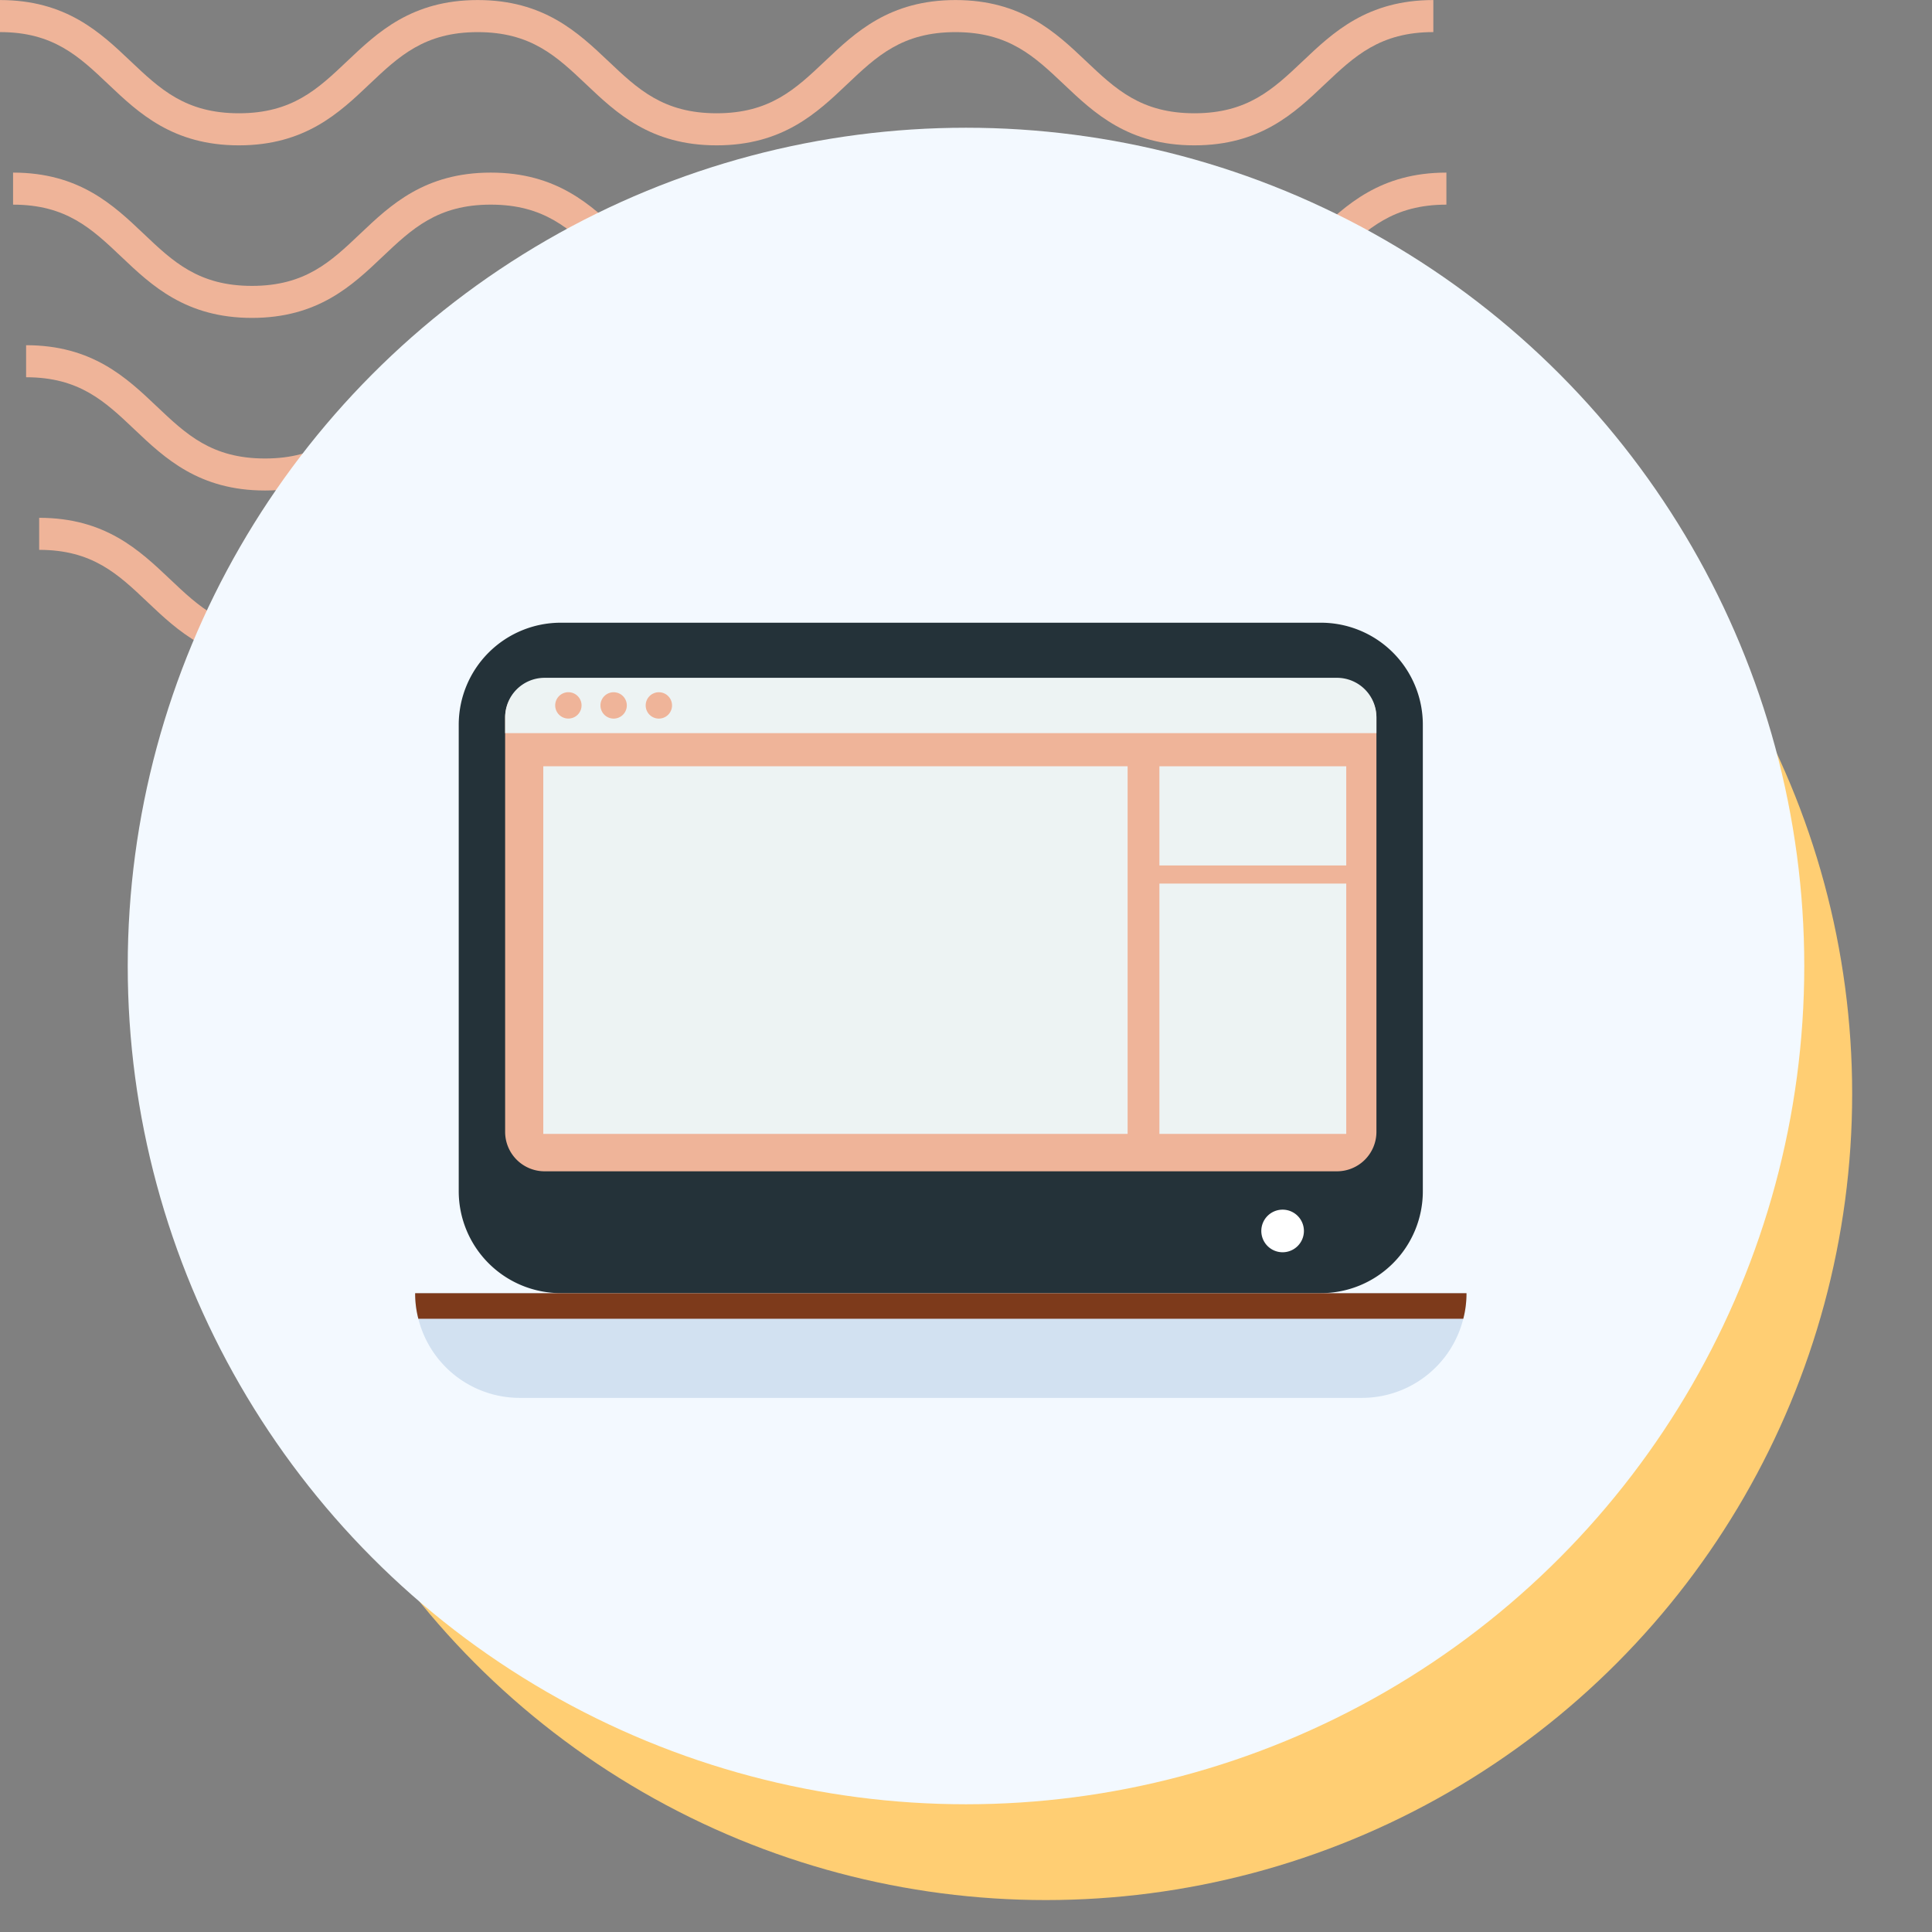 <svg xmlns="http://www.w3.org/2000/svg" xmlns:xlink="http://www.w3.org/1999/xlink" width="121" height="121" viewBox="0 0 121 121">
  <rect x="0" y="0" width="121" height="121" fill="#808080" stroke="none"/>
  <defs>
    <clipPath id="clip-path">
      <rect id="Rectangle_400938" data-name="Rectangle 400938" width="121" height="121" transform="translate(0 0)" fill="none"/>
    </clipPath>
    <clipPath id="clip-path-2">
      <rect id="Rectangle_401073" data-name="Rectangle 401073" width="92.219" height="41.532" fill="#efb499"/>
    </clipPath>
    <clipPath id="clip-path-3">
      <rect id="Rectangle_403251" data-name="Rectangle 403251" width="65.844" height="48.548" fill="#d2e1f1"/>
    </clipPath>
  </defs>
  <g id="Group_1103348" data-name="Group 1103348" transform="translate(-11637.656 10814)">
    <g id="Group_1101423" data-name="Group 1101423" transform="translate(11249.988 -16827)">
      <rect id="Rectangle_401103" data-name="Rectangle 401103" width="121" height="121" transform="translate(387.668 6013)" fill="none"/>
      <g id="Group_1099348" data-name="Group 1099348" transform="translate(387.668 6013)">
        <g id="Group_1099282" data-name="Group 1099282">
          <g id="Group_1099281" data-name="Group 1099281" clip-path="url(#clip-path-2)">
            <path id="Path_873375" data-name="Path 873375" d="M74.8,9.1c-4.139,0-6.28-2.03-8.17-3.821-1.855-1.756-3.452-3.274-6.792-3.274s-4.937,1.517-6.792,3.274C51.161,7.072,49.023,9.1,44.881,9.1s-6.28-2.03-8.169-3.821C34.857,3.525,33.26,2.007,29.92,2.007s-4.937,1.517-6.789,3.274C21.241,7.072,19.1,9.1,14.962,9.1S8.679,7.072,6.789,5.281C4.937,3.525,3.34,2.007,0,2.007V0C4.139,0,6.28,2.033,8.17,3.821c1.855,1.759,3.452,3.274,6.792,3.274S19.9,5.58,21.75,3.824C23.637,2.033,25.781,0,29.92,0s6.283,2.033,8.17,3.821c1.855,1.759,3.452,3.274,6.792,3.274s4.937-1.514,6.792-3.274C53.56,2.033,55.7,0,59.843,0s6.283,2.033,8.17,3.821C69.867,5.58,71.464,7.094,74.8,7.094S79.742,5.58,81.6,3.821C83.483,2.033,85.624,0,89.766,0V2.007c-3.34,0-4.937,1.517-6.792,3.274C81.084,7.072,78.943,9.1,74.8,9.1" transform="translate(2.453 32.43)" fill="#efb499"/>
            <path id="Path_873376" data-name="Path 873376" d="M74.8,9.1c-4.139,0-6.283-2.03-8.17-3.824-1.855-1.756-3.452-3.27-6.792-3.27s-4.937,1.514-6.792,3.27C51.164,7.072,49.023,9.1,44.881,9.1s-6.283-2.03-8.17-3.824c-1.855-1.756-3.452-3.27-6.792-3.27s-4.937,1.517-6.789,3.27C21.241,7.072,19.1,9.1,14.962,9.1S8.679,7.072,6.789,5.278C4.937,3.522,3.34,2.007,0,2.007V0C4.139,0,6.283,2.03,8.17,3.821c1.855,1.759,3.452,3.274,6.792,3.274S19.9,5.58,21.75,3.821C23.637,2.03,25.781,0,29.92,0S36.2,2.03,38.093,3.821c1.852,1.759,3.449,3.274,6.789,3.274s4.937-1.514,6.792-3.274C53.56,2.03,55.7,0,59.843,0s6.283,2.03,8.17,3.821C69.867,5.58,71.464,7.094,74.8,7.094S79.742,5.58,81.6,3.821C83.486,2.03,85.627,0,89.769,0V2.007c-3.34,0-4.94,1.517-6.8,3.27C81.084,7.072,78.943,9.1,74.8,9.1" transform="translate(1.635 21.62)" fill="#efb499"/>
            <path id="Path_873377" data-name="Path 873377" d="M74.8,9.1c-4.139,0-6.283-2.03-8.169-3.824-1.855-1.756-3.452-3.27-6.792-3.27s-4.937,1.514-6.792,3.27C51.164,7.072,49.02,9.1,44.881,9.1s-6.283-2.03-8.17-3.824c-1.855-1.756-3.452-3.27-6.792-3.27s-4.937,1.517-6.789,3.27C21.241,7.072,19.1,9.1,14.962,9.1S8.678,7.072,6.789,5.278C4.937,3.522,3.34,2.007,0,2.007V0C4.139,0,6.283,2.03,8.169,3.821c1.851,1.759,3.452,3.274,6.792,3.274S19.9,5.58,21.75,3.821C23.637,2.03,25.781,0,29.92,0S36.2,2.03,38.093,3.821c1.852,1.759,3.449,3.274,6.789,3.274s4.937-1.514,6.792-3.274C53.56,2.03,55.7,0,59.843,0s6.283,2.03,8.17,3.821C69.867,5.58,71.464,7.094,74.8,7.094S79.742,5.58,81.6,3.821C83.486,2.03,85.624,0,89.769,0V2.007c-3.34,0-4.941,1.517-6.8,3.27C81.084,7.072,78.943,9.1,74.8,9.1" transform="translate(0.818 10.81)" fill="#efb499"/>
            <path id="Path_873378" data-name="Path 873378" d="M74.8,9.1c-4.139,0-6.28-2.03-8.17-3.821-1.855-1.756-3.452-3.27-6.792-3.27s-4.937,1.514-6.789,3.27C51.164,7.069,49.023,9.1,44.881,9.1s-6.28-2.03-8.169-3.821c-1.855-1.756-3.452-3.27-6.792-3.27s-4.937,1.514-6.789,3.267C21.245,7.069,19.1,9.1,14.962,9.1S8.678,7.069,6.789,5.278C4.937,3.522,3.34,2.007,0,2.007V0C4.139,0,6.283,2.03,8.17,3.821c1.855,1.756,3.452,3.27,6.792,3.27S19.9,5.577,21.75,3.821C23.64,2.03,25.781,0,29.92,0s6.28,2.03,8.173,3.821c1.852,1.756,3.449,3.27,6.789,3.27s4.937-1.514,6.792-3.27C53.563,2.03,55.7,0,59.843,0s6.28,2.03,8.17,3.821c1.855,1.756,3.452,3.27,6.792,3.27s4.937-1.514,6.792-3.27C83.486,2.03,85.627,0,89.769,0V2.007c-3.344,0-4.941,1.514-6.8,3.27C81.084,7.069,78.943,9.1,74.8,9.1" transform="translate(0 0.003)" fill="#efb499"/>
          </g>
        </g>
      </g>
      <circle id="Ellipse_11504" data-name="Ellipse 11504" cx="50.5" cy="50.5" r="50.5" transform="translate(402.668 6031)" fill="#ffce73"/>
      <circle id="Ellipse_11503" data-name="Ellipse 11503" cx="52.5" cy="52.5" r="52.5" transform="translate(395.668 6021)" fill="#f3f9ff"/>
    </g>
    <g id="Group_1101424" data-name="Group 1101424" transform="translate(11663.598 -10788.196)">
      <rect id="Rectangle_401104" data-name="Rectangle 401104" width="68" height="69" transform="translate(0.059 -0.804)" fill="none"/>
      <g id="Group_1101543" data-name="Group 1101543" transform="translate(0.059 13.196)">
        <g id="Group_1101542" data-name="Group 1101542" transform="translate(0 0)" clip-path="url(#clip-path-3)">
          <path id="Path_881042" data-name="Path 881042" d="M65.844,68.486a6.25,6.25,0,0,1-.2,1.6,6.542,6.542,0,0,1-6.353,4.956H6.556A6.546,6.546,0,0,1,.2,70.086a6.25,6.25,0,0,1-.2-1.6Z" transform="translate(0 -26.494)" fill="#d2e1f1"/>
          <path id="Path_881043" data-name="Path 881043" d="M64.832,6.389V35.606a6.381,6.381,0,0,1-6.382,6.382H10.84a6.387,6.387,0,0,1-6.389-6.382V6.389A6.392,6.392,0,0,1,10.84,0H58.45a6.386,6.386,0,0,1,6.382,6.388" transform="translate(-1.722 0)" fill="#243239"/>
          <path id="Path_881044" data-name="Path 881044" d="M63.76,8.166v25.92a2.472,2.472,0,0,1-2.476,2.476H11.667a2.472,2.472,0,0,1-2.476-2.476V8.166A2.47,2.47,0,0,1,11.667,5.7H61.284A2.47,2.47,0,0,1,63.76,8.166" transform="translate(-3.556 -2.204)" fill="#efb499"/>
          <path id="Path_881045" data-name="Path 881045" d="M65.844,68.486a6.25,6.25,0,0,1-.2,1.6H.2a6.25,6.25,0,0,1-.2-1.6Z" transform="translate(0 -26.494)" fill="#7d3a1b"/>
          <path id="Path_881046" data-name="Path 881046" d="M89.1,61.287a1.334,1.334,0,1,1-1.334-1.334A1.334,1.334,0,0,1,89.1,61.287" transform="translate(-33.438 -23.193)" fill="#fff"/>
          <path id="Path_881047" data-name="Path 881047" d="M63.76,8.1v.99H9.191V8.1a2.472,2.472,0,0,1,2.475-2.475h49.62A2.472,2.472,0,0,1,63.76,8.1" transform="translate(-3.556 -2.174)" fill="#edf3f3"/>
          <path id="Path_881048" data-name="Path 881048" d="M15.955,7.927A.825.825,0,1,1,15.13,7.1a.825.825,0,0,1,.825.825" transform="translate(-5.534 -2.747)" fill="#efb499"/>
          <path id="Path_881049" data-name="Path 881049" d="M20.579,7.927a.825.825,0,1,1-.825-.825.825.825,0,0,1,.825.825" transform="translate(-7.323 -2.747)" fill="#efb499"/>
          <path id="Path_881050" data-name="Path 881050" d="M25.2,7.927a.825.825,0,1,1-.825-.825.825.825,0,0,1,.825.825" transform="translate(-9.112 -2.747)" fill="#efb499"/>
          <rect id="Rectangle_403248" data-name="Rectangle 403248" width="11.701" height="6.211" transform="translate(46.612 8.992)" fill="#edf3f3"/>
          <rect id="Rectangle_403249" data-name="Rectangle 403249" width="11.701" height="15.677" transform="translate(46.612 16.338)" fill="#edf3f3"/>
          <rect id="Rectangle_403250" data-name="Rectangle 403250" width="36.596" height="23.024" transform="translate(8.025 8.991)" fill="#edf3f3"/>
        </g>
      </g>
    </g>
  </g>
</svg>
